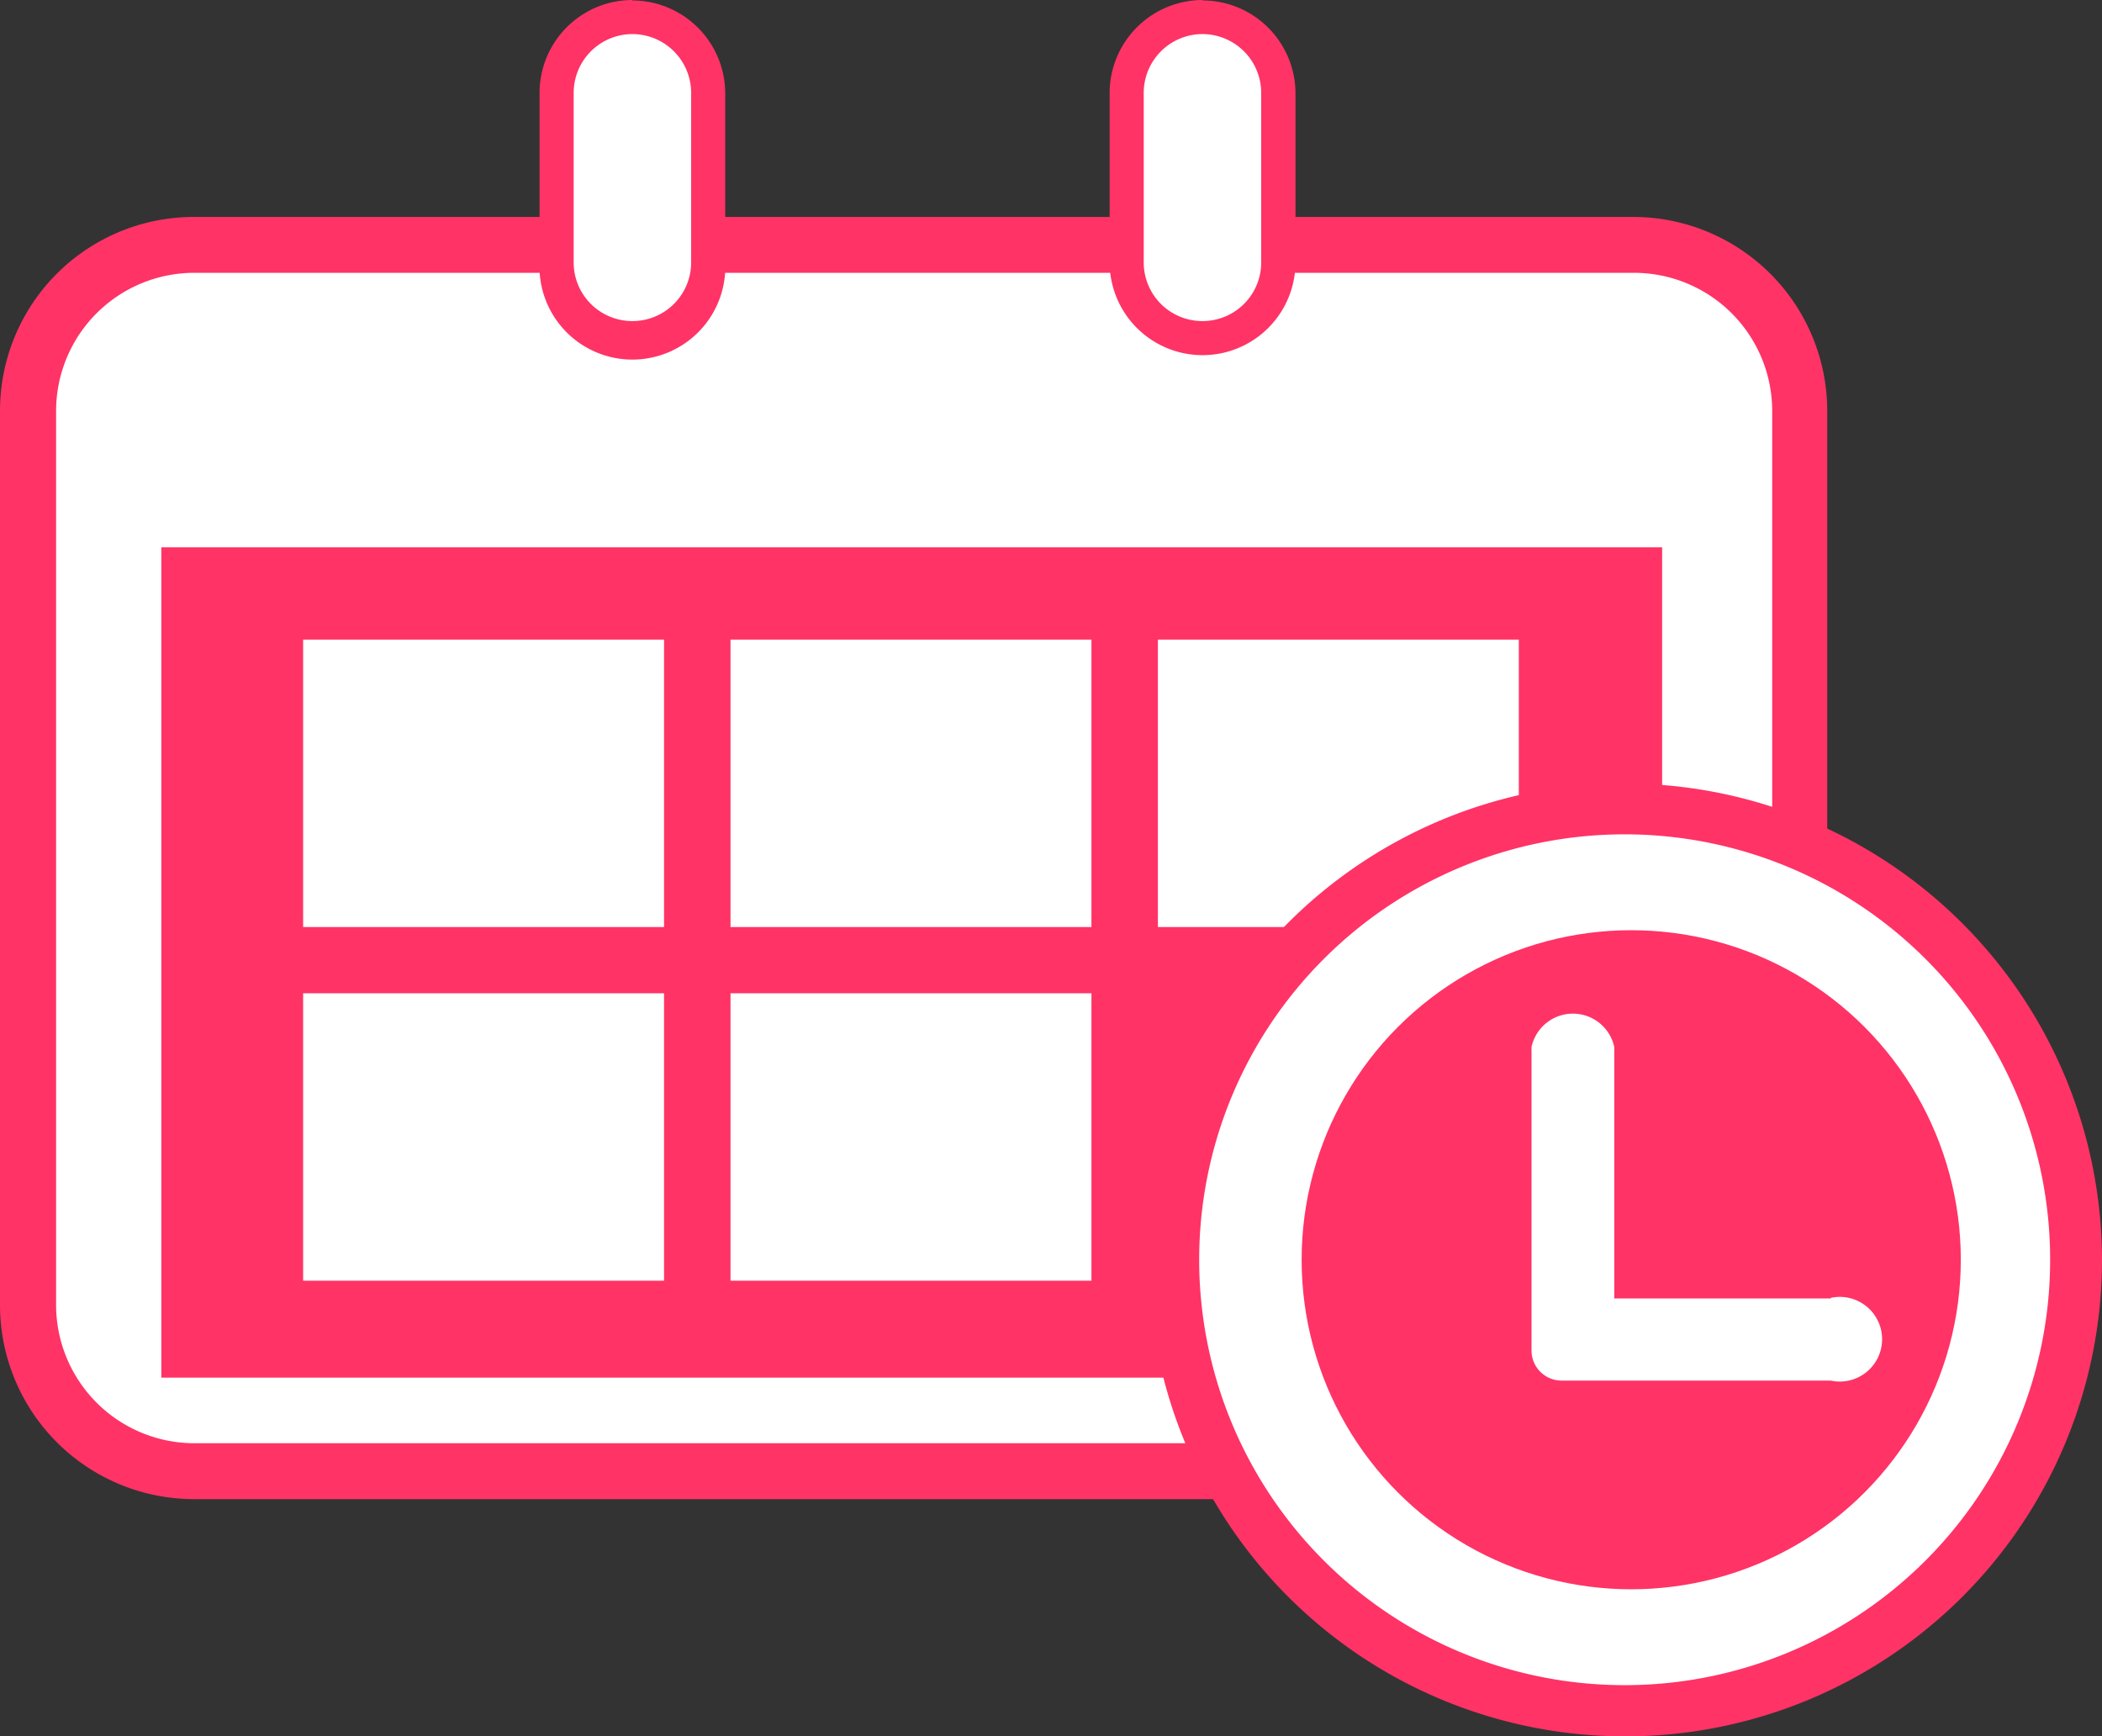 <svg id="b37228c9-7c7c-431c-836a-46ae43410db8" data-name="schedule" xmlns="http://www.w3.org/2000/svg" viewBox="0 0 99.3 82.03"><rect x="0" y="0" width="99.3" height="82.03" fill="#333333" stroke="none"/><defs><style>.ac35ef19-fe87-46bc-b2fb-1a0557247323{fill:#f36;}.f6015cc4-f5a4-4b38-a023-d817b28beeae{fill:#fff;}</style></defs><g id="ee1a6712-a93c-4947-81a3-ba3c784a535d" data-name="schedule-outline"><path class="ac35ef19-fe87-46bc-b2fb-1a0557247323" d="M77.41,53.15A15.35,15.35,0,1,1,62.06,68.5,15.37,15.37,0,0,1,77.41,53.15m0-4.75a20.1,20.1,0,1,0,20.1,20.1,20.1,20.1,0,0,0-20.1-20.1Z" transform="translate(-0.35 -8.98)"/><rect class="f6015cc4-f5a4-4b38-a023-d817b28beeae" x="1.32" y="11.57" width="83.71" height="57.94" rx="7.84"/><path class="ac35ef19-fe87-46bc-b2fb-1a0557247323" d="M77.55,21.87a6.53,6.53,0,0,1,6.52,6.52V70.64a6.54,6.54,0,0,1-6.52,6.53h-68A6.54,6.54,0,0,1,3,70.64V28.39a6.53,6.53,0,0,1,6.52-6.52h68m0-2.64h-68A9.16,9.16,0,0,0,.35,28.39V70.64a9.17,9.17,0,0,0,9.16,9.17h68a9.17,9.17,0,0,0,9.16-9.17V28.39a9.17,9.17,0,0,0-9.16-9.16Z" transform="translate(-0.35 -8.98)"/><rect class="ac35ef19-fe87-46bc-b2fb-1a0557247323" x="7.62" y="25.86" width="70.9" height="39.23"/><rect class="f6015cc4-f5a4-4b38-a023-d817b28beeae" x="14.32" y="30.22" width="17.05" height="13.58"/><rect class="f6015cc4-f5a4-4b38-a023-d817b28beeae" x="34.51" y="30.22" width="17.05" height="13.58"/><rect class="f6015cc4-f5a4-4b38-a023-d817b28beeae" x="54.7" y="30.22" width="17.05" height="13.58"/><rect class="f6015cc4-f5a4-4b38-a023-d817b28beeae" x="14.32" y="46.93" width="17.05" height="13.58"/><rect class="f6015cc4-f5a4-4b38-a023-d817b28beeae" x="34.51" y="46.93" width="17.05" height="13.58"/><path class="f6015cc4-f5a4-4b38-a023-d817b28beeae" d="M30.22,25a3.59,3.59,0,0,1-3.58-3.59v-8a3.59,3.59,0,0,1,7.17,0v8A3.59,3.59,0,0,1,30.22,25Z" transform="translate(-0.35 -8.98)"/><path class="ac35ef19-fe87-46bc-b2fb-1a0557247323" d="M30.22,10.59A2.78,2.78,0,0,1,33,13.37v8a2.77,2.77,0,0,1-2.78,2.78h0a2.77,2.77,0,0,1-2.77-2.78v-8a2.78,2.78,0,0,1,2.77-2.78h0m0-1.61a4.39,4.39,0,0,0-4.38,4.39v8a4.39,4.39,0,1,0,8.77,0v-8A4.4,4.4,0,0,0,30.22,9Z" transform="translate(-0.35 -8.98)"/><path class="f6015cc4-f5a4-4b38-a023-d817b28beeae" d="M57.16,25a3.58,3.58,0,0,1-3.58-3.59v-8a3.58,3.58,0,0,1,7.16,0v8A3.59,3.59,0,0,1,57.16,25Z" transform="translate(-0.35 -8.98)"/><path class="ac35ef19-fe87-46bc-b2fb-1a0557247323" d="M57.16,10.59a2.78,2.78,0,0,1,2.77,2.78v8a2.77,2.77,0,0,1-2.77,2.78h0a2.77,2.77,0,0,1-2.78-2.78v-8a2.78,2.78,0,0,1,2.78-2.78h0m0-1.61a4.4,4.4,0,0,0-4.39,4.39v8a4.39,4.39,0,0,0,8.78,0v-8A4.4,4.4,0,0,0,57.16,9Z" transform="translate(-0.35 -8.98)"/><path class="f6015cc4-f5a4-4b38-a023-d817b28beeae" d="M77.13,89.81A21.31,21.31,0,1,1,98.44,68.5,21.33,21.33,0,0,1,77.13,89.81Z" transform="translate(-0.35 -8.98)"/><path class="ac35ef19-fe87-46bc-b2fb-1a0557247323" d="M77.13,48.4A20.1,20.1,0,1,1,57,68.5a20.1,20.1,0,0,1,20.1-20.1m0-2.42A22.52,22.52,0,1,0,99.65,68.5,22.54,22.54,0,0,0,77.13,46Z" transform="translate(-0.35 -8.98)"/><circle class="ac35ef19-fe87-46bc-b2fb-1a0557247323" cx="77.06" cy="59.52" r="15.57"/><path class="f6015cc4-f5a4-4b38-a023-d817b28beeae" d="M86.84,70.33H76.61V58.45a2,2,0,0,0-3.91,0V72.79a1.42,1.42,0,0,0,1.41,1.42l12.73,0a2,2,0,1,0,0-3.91Z" transform="translate(-0.35 -8.98)"/></g></svg>